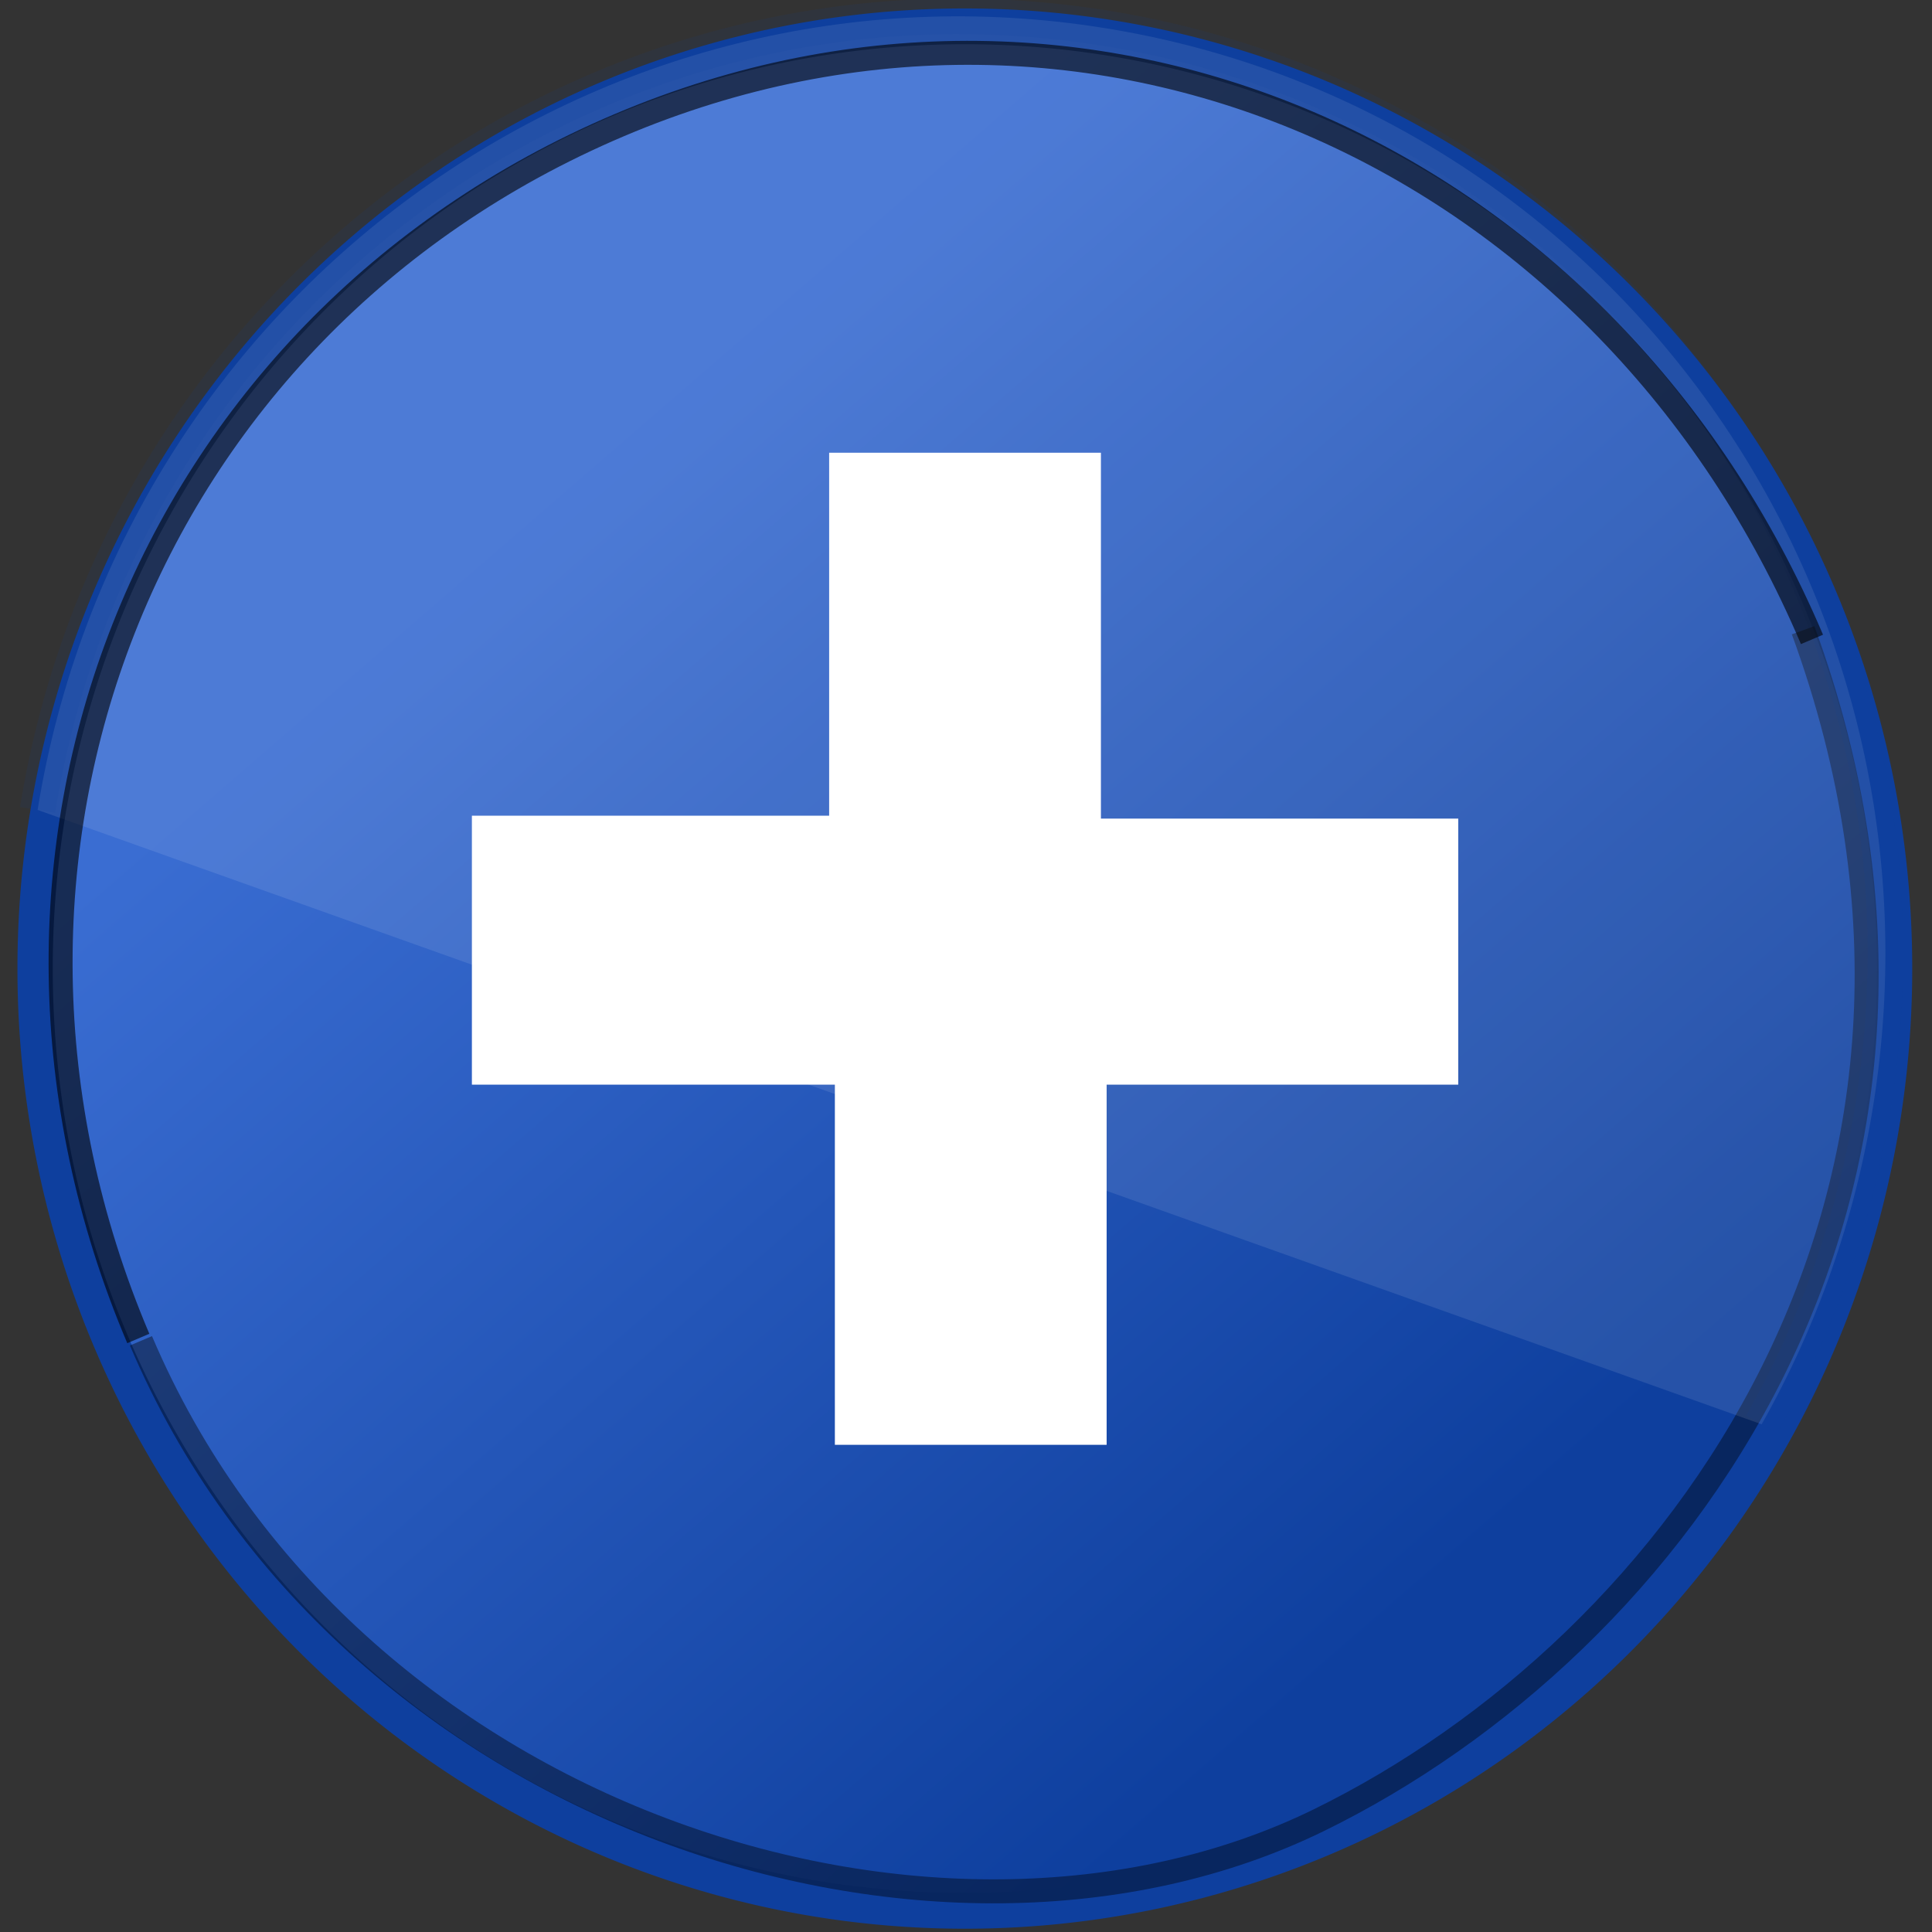 <?xml version="1.0" encoding="UTF-8" standalone="no"?>
<!-- Created with Inkscape (http://www.inkscape.org/) -->
<svg
   xmlns:dc="http://purl.org/dc/elements/1.1/"
   xmlns:cc="http://creativecommons.org/ns#"
   xmlns:rdf="http://www.w3.org/1999/02/22-rdf-syntax-ns#"
   xmlns:svg="http://www.w3.org/2000/svg"
   xmlns="http://www.w3.org/2000/svg"
   xmlns:xlink="http://www.w3.org/1999/xlink"
   xmlns:sodipodi="http://sodipodi.sourceforge.net/DTD/sodipodi-0.dtd"
   xmlns:inkscape="http://www.inkscape.org/namespaces/inkscape"
   width="24"
   height="24"
   id="svg2383"
   sodipodi:version="0.32"
   inkscape:version="0.46"
   version="1.0"
   sodipodi:docname="addNew24.svg"
   inkscape:output_extension="org.inkscape.output.svg.inkscape"
   inkscape:export-filename="/home/rameses/RAMESES-DEV/image project(S)/Inkscape projects/Menu Icons/Blue - MLGLOBAL/Output/addNew24.png"
   inkscape:export-xdpi="90"
   inkscape:export-ydpi="90">
  <rect width="100%" height="100%" fill="#333333" stroke="none"/>
  <defs
     id="defs2385">
    <linearGradient
       inkscape:collect="always"
       id="linearGradient3936">
      <stop
         style="stop-color:#3f9dfe;stop-opacity:1;"
         offset="0"
         id="stop3938" />
      <stop
         style="stop-color:#3f9dfe;stop-opacity:0;"
         offset="1"
         id="stop3940" />
    </linearGradient>
    <linearGradient
       inkscape:collect="always"
       id="linearGradient3928">
      <stop
         style="stop-color:#3f9dfe;stop-opacity:1;"
         offset="0"
         id="stop3930" />
      <stop
         style="stop-color:#3f9dfe;stop-opacity:0;"
         offset="1"
         id="stop3932" />
    </linearGradient>
    <linearGradient
       inkscape:collect="always"
       id="linearGradient3920">
      <stop
         style="stop-color:#3f9dfe;stop-opacity:1;"
         offset="0"
         id="stop3922" />
      <stop
         style="stop-color:#3f9dfe;stop-opacity:0;"
         offset="1"
         id="stop3924" />
    </linearGradient>
    <linearGradient
       inkscape:collect="always"
       id="linearGradient3912">
      <stop
         style="stop-color:#3f9dfe;stop-opacity:1;"
         offset="0"
         id="stop3914" />
      <stop
         style="stop-color:#3f9dfe;stop-opacity:0;"
         offset="1"
         id="stop3916" />
    </linearGradient>
    <filter
       inkscape:collect="always"
       id="filter4662"
       x="-0.085"
       width="1.171"
       y="-0.202"
       height="1.405"
       color-interpolation-filters="sRGB">
      <feGaussianBlur
         inkscape:collect="always"
         stdDeviation="0.284"
         id="feGaussianBlur4664" />
    </filter>
    <filter
       inkscape:collect="always"
       id="filter4678"
       x="-0.202"
       width="1.405"
       y="-0.085"
       height="1.171"
       color-interpolation-filters="sRGB">
      <feGaussianBlur
         inkscape:collect="always"
         stdDeviation="0.284"
         id="feGaussianBlur4680" />
    </filter>
    <filter
       inkscape:collect="always"
       id="filter4682"
       x="-0.202"
       width="1.405"
       y="-0.085"
       height="1.171"
       color-interpolation-filters="sRGB">
      <feGaussianBlur
         inkscape:collect="always"
         stdDeviation="0.284"
         id="feGaussianBlur4684" />
    </filter>
    <filter
       inkscape:collect="always"
       id="filter4686"
       x="-0.085"
       width="1.171"
       y="-0.202"
       height="1.405"
       color-interpolation-filters="sRGB">
      <feGaussianBlur
         inkscape:collect="always"
         stdDeviation="0.284"
         id="feGaussianBlur4688" />
    </filter>
    <linearGradient
       inkscape:collect="always"
       xlink:href="#linearGradient3912"
       id="linearGradient3918"
       x1="53.373"
       y1="-61.33"
       x2="53.373"
       y2="-53.498"
       gradientUnits="userSpaceOnUse" />
    <linearGradient
       inkscape:collect="always"
       xlink:href="#linearGradient3920"
       id="linearGradient3926"
       x1="-51.237"
       y1="43.361"
       x2="-51.237"
       y2="51.127"
       gradientUnits="userSpaceOnUse" />
    <linearGradient
       inkscape:collect="always"
       xlink:href="#linearGradient3928"
       id="linearGradient3934"
       x1="53.131"
       y1="-61.264"
       x2="53.109"
       y2="-53.169"
       gradientUnits="userSpaceOnUse" />
    <linearGradient
       inkscape:collect="always"
       xlink:href="#linearGradient3936"
       id="linearGradient3942"
       x1="50.995"
       y1="-64.766"
       x2="50.908"
       y2="-55.882"
       gradientUnits="userSpaceOnUse" />
    <linearGradient
       id="linearGradient7059-9">
      <stop
         id="stop7061-3"
         offset="0"
         style="stop-color:#3a6dd2;stop-opacity:1;" />
      <stop
         id="stop7063-1"
         offset="1"
         style="stop-color:#0e3f9e;stop-opacity:1;" />
    </linearGradient>
    <linearGradient
       inkscape:collect="always"
       xlink:href="#linearGradient7059-9"
       id="linearGradient9021"
       x1="-16.708"
       y1="11.274"
       x2="-9.115"
       y2="20.174"
       gradientUnits="userSpaceOnUse" />
  </defs>
  <sodipodi:namedview
     id="base"
     pagecolor="#ffffff"
     bordercolor="#666666"
     borderopacity="1.0"
     inkscape:pageopacity="0.0"
     inkscape:pageshadow="2"
     inkscape:zoom="15.59375"
     inkscape:cx="12.848721"
     inkscape:cy="11.619427"
     inkscape:current-layer="layer1"
     showgrid="true"
     inkscape:grid-bbox="true"
     inkscape:document-units="px"
     inkscape:window-width="768"
     inkscape:window-height="688"
     inkscape:window-x="123"
     inkscape:window-y="25"
     showguides="true"
     inkscape:guide-bbox="true"
     inkscape:window-maximized="0"
     inkscape:snap-global="false" />
  <g
     id="layer1"
     inkscape:label="Layer 1"
     inkscape:groupmode="layer"
     transform="translate(0,-8)">
    <path
       sodipodi:type="arc"
       style="fill:url(#linearGradient9021);fill-opacity:1;stroke:#0e3f9e;stroke-width:0.295;marker:none;stroke-miterlimit:4;stroke-dasharray:none;stroke-opacity:1;visibility:visible;display:inline;overflow:visible;enable-background:accumulate"
       id="path3348"
       sodipodi:cx="-13.197708"
       sodipodi:cy="15.222577"
       sodipodi:rx="7.7670722"
       sodipodi:ry="7.7670722"
       d="M -5.431,15.223 A 7.767,7.767 0 1 1 -20.965,15.223 A 7.767,7.767 0 1 1 -5.431,15.223 z"
       transform="matrix(1.487,0,0,1.507,31.611,-2.909)" />
    <path
       style="opacity:0.4;fill:none;stroke:#000000;stroke-width:0.298;marker:none;stroke-miterlimit:4;stroke-dasharray:none;stroke-opacity:1;visibility:visible;display:inline;overflow:visible;enable-background:accumulate"
       d="M 22.399,15.829 C 24.968,22.867 20.818,28.442 16.379,30.613 C 11.643,32.929 4.273,30.595 1.751,24.656"
       id="path3348-4-7-0"
       inkscape:connector-curvature="0"
       sodipodi:nodetypes="csc" />
    <path
       style="opacity:0.1;fill:#ffffff;fill-opacity:1;stroke:#0e3f9e;stroke-width:0.442;marker:none;stroke-miterlimit:4;stroke-opacity:1;visibility:visible;display:inline;overflow:visible;enable-background:accumulate"
       d="M 0.467,18.061 C 1.5,11.679 7.441,7.332 13.737,8.351 C 20.034,9.37 24.3,15.37 23.267,21.752 C 23.043,23.138 22.574,24.473 21.884,25.693"
       id="path3348-6" />
    <path
       style="opacity:0.6;fill:none;stroke:#000000;stroke-width:0.298;marker:none;stroke-miterlimit:4;stroke-dasharray:none;stroke-opacity:1;visibility:visible;display:inline;overflow:visible;enable-background:accumulate"
       d="M 1.718,24.627 C -0.804,18.688 1.764,12.073 7.69,9.556 C 13.616,7.039 19.987,10.004 22.509,15.943"
       id="path3348-4-7"
       inkscape:connector-curvature="0"
       sodipodi:nodetypes="csc" />
    <path
       style="fill:#ffffff;fill-opacity:1;stroke:#ffffff;stroke-width:0.558px;stroke-linecap:butt;stroke-linejoin:miter;stroke-opacity:1"
       d="M 10.579,18.412 L 10.579,13.903 L 13.397,13.903 L 13.397,18.448 L 17.836,18.448 L 17.836,21.195 L 13.468,21.195 L 13.468,25.669 L 10.65,25.669 L 10.65,21.195 L 6.141,21.195 L 6.141,18.412 L 10.579,18.412 z"
       id="path4451"
       inkscape:connector-curvature="0" />
  </g>
</svg>
